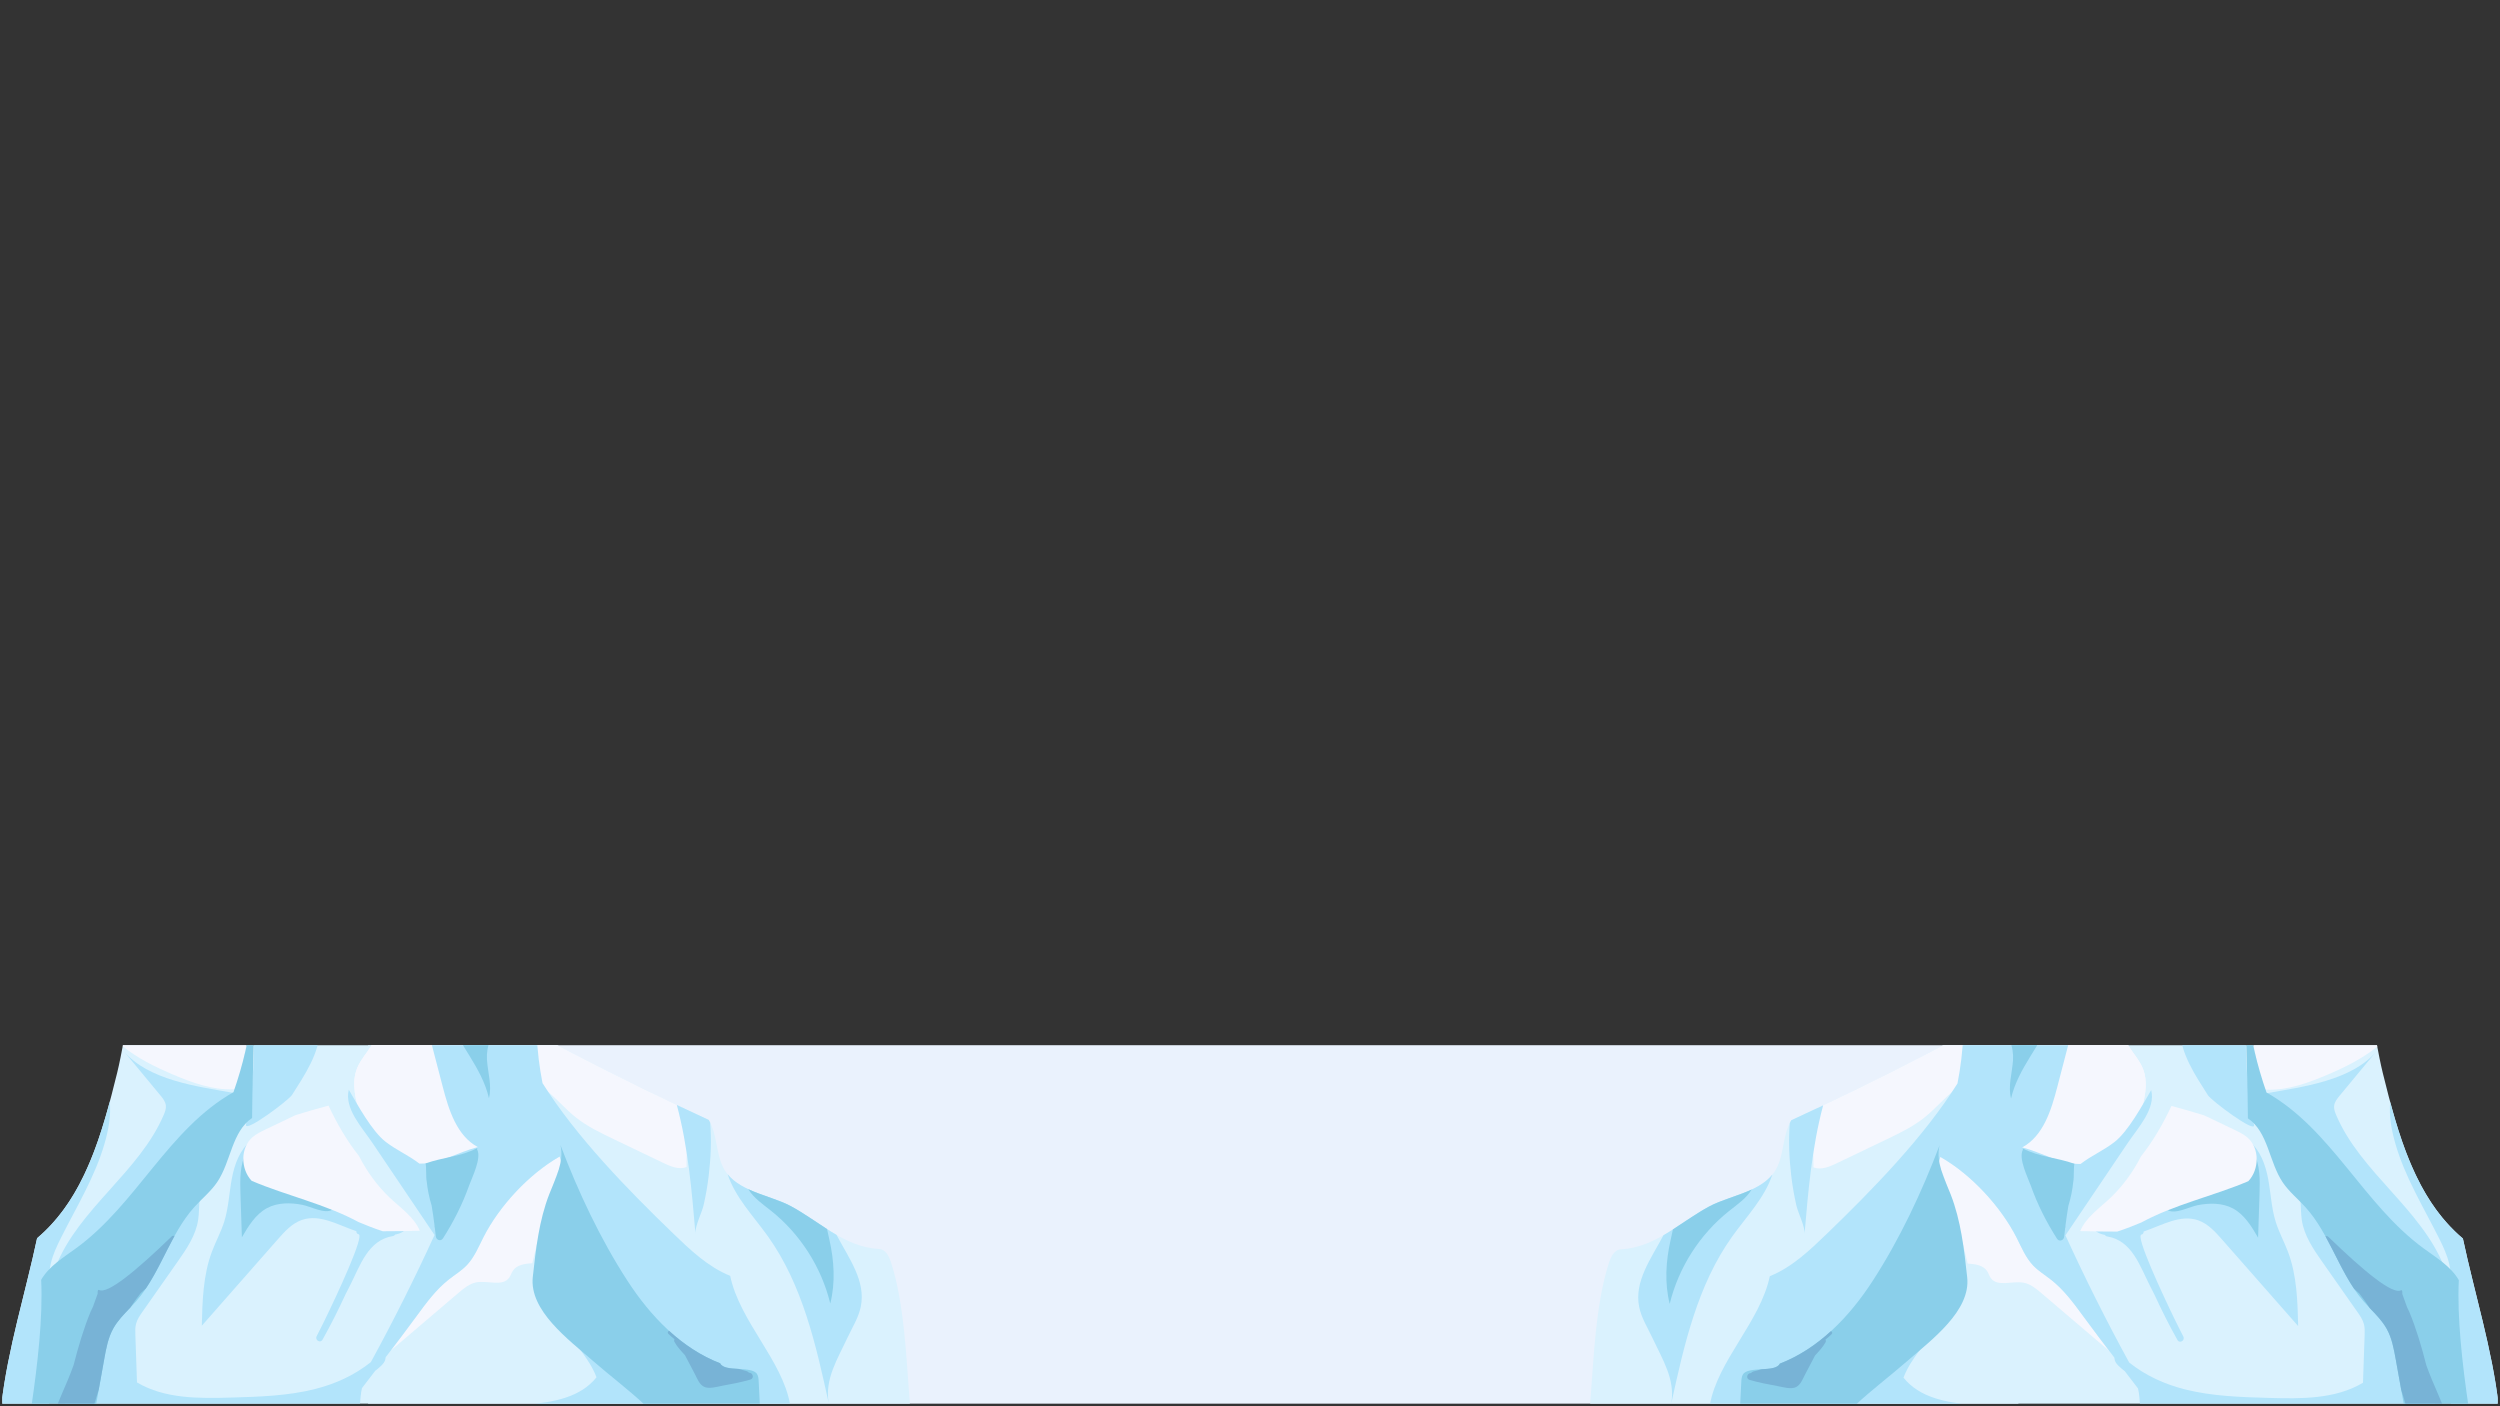 <svg xmlns="http://www.w3.org/2000/svg" xmlns:xlink="http://www.w3.org/1999/xlink" width="1280" zoomAndPan="magnify" viewBox="0 0 960 540" height="720" preserveAspectRatio="xMidYMid meet" version="1.0"><rect x="0" y="0" width="960" height="540" fill="#333333" stroke="none"/><defs><clipPath id="7b296b11bc"><path d="M 141.344 401.355 L 775.066 401.355 L 775.066 539 L 141.344 539 Z M 141.344 401.355 " clip-rule="nonzero"/></clipPath><clipPath id="0a334747fa"><path d="M 610.594 401.355 L 959.113 401.355 L 959.113 539 L 610.594 539 Z M 610.594 401.355 " clip-rule="nonzero"/></clipPath><clipPath id="d96f4a6df6"><path d="M 917.605 423 L 959.113 423 L 959.113 539 L 917.605 539 Z M 917.605 423 " clip-rule="nonzero"/></clipPath><clipPath id="0c88cc695a"><path d="M 696 401.355 L 755 401.355 L 755 449 L 696 449 Z M 696 401.355 " clip-rule="nonzero"/></clipPath><clipPath id="047ad7b116"><path d="M 860 401.355 L 913 401.355 L 913 419 L 860 419 Z M 860 401.355 " clip-rule="nonzero"/></clipPath><clipPath id="8e3c467661"><path d="M 837 401.355 L 866 401.355 L 866 433 L 837 433 Z M 837 401.355 " clip-rule="nonzero"/></clipPath><clipPath id="c15506a2af"><path d="M 773 401.355 L 834 401.355 L 834 452 L 773 452 Z M 773 401.355 " clip-rule="nonzero"/></clipPath><clipPath id="25de0dbbdc"><path d="M 656 401.355 L 935 401.355 L 935 539 L 656 539 Z M 656 401.355 " clip-rule="nonzero"/></clipPath><clipPath id="9af99c9efc"><path d="M 862 401.355 L 948 401.355 L 948 539 L 862 539 Z M 862 401.355 " clip-rule="nonzero"/></clipPath><clipPath id="8eafd5f712"><path d="M 762 401.355 L 796 401.355 L 796 422 L 762 422 Z M 762 401.355 " clip-rule="nonzero"/></clipPath><clipPath id="473dabb137"><path d="M 691 503 L 758 503 L 758 539 L 691 539 Z M 691 503 " clip-rule="nonzero"/></clipPath><clipPath id="62da6e7e08"><path d="M 668 439 L 756 439 L 756 539 L 668 539 Z M 668 439 " clip-rule="nonzero"/></clipPath><clipPath id="16557a4cd6"><path d="M 892 474 L 938 474 L 938 539 L 892 539 Z M 892 474 " clip-rule="nonzero"/></clipPath><clipPath id="1b3333d6d5"><path d="M 0.887 401.355 L 349.402 401.355 L 349.402 539 L 0.887 539 Z M 0.887 401.355 " clip-rule="nonzero"/></clipPath><clipPath id="d47990fd4c"><path d="M 0.887 422.855 L 42.387 422.855 L 42.387 539 L 0.887 539 Z M 0.887 422.855 " clip-rule="nonzero"/></clipPath><clipPath id="5dd2ae2831"><path d="M 205 401.355 L 264 401.355 L 264 449 L 205 449 Z M 205 401.355 " clip-rule="nonzero"/></clipPath><clipPath id="9dfb105d40"><path d="M 47 401.355 L 100 401.355 L 100 419 L 47 419 Z M 47 401.355 " clip-rule="nonzero"/></clipPath><clipPath id="521b20e88b"><path d="M 94 401.355 L 123 401.355 L 123 433 L 94 433 Z M 94 401.355 " clip-rule="nonzero"/></clipPath><clipPath id="31021842ac"><path d="M 126 401.355 L 187 401.355 L 187 451 L 126 451 Z M 126 401.355 " clip-rule="nonzero"/></clipPath><clipPath id="6d21bd8baa"><path d="M 25 401.355 L 304 401.355 L 304 539 L 25 539 Z M 25 401.355 " clip-rule="nonzero"/></clipPath><clipPath id="11d1ba64e6"><path d="M 12 401.355 L 98 401.355 L 98 539 L 12 539 Z M 12 401.355 " clip-rule="nonzero"/></clipPath><clipPath id="6de1a7188a"><path d="M 164 401.355 L 198 401.355 L 198 422 L 164 422 Z M 164 401.355 " clip-rule="nonzero"/></clipPath><clipPath id="be2be7730a"><path d="M 202 503 L 269 503 L 269 539 L 202 539 Z M 202 503 " clip-rule="nonzero"/></clipPath><clipPath id="9f69b8dd4c"><path d="M 204 439 L 292 439 L 292 539 L 204 539 Z M 204 439 " clip-rule="nonzero"/></clipPath><clipPath id="42f10ec299"><path d="M 22 474 L 68 474 L 68 539 L 22 539 Z M 22 474 " clip-rule="nonzero"/></clipPath></defs><g clip-path="url(#7b296b11bc)"><path fill="#eaf2fd" d="M 141.344 401.355 L 775.273 401.355 L 775.273 539 L 141.344 539 Z M 141.344 401.355 " fill-opacity="1" fill-rule="nonzero"/></g><g clip-path="url(#0a334747fa)"><path fill="#daf2fe" d="M 959.438 539.438 C 957.09 518.465 950.059 495.973 945.75 475.602 C 927.438 460.184 920.738 435.328 915.004 412.078 C 913.211 404.812 911.703 394.723 909.914 387.457 C 895.727 380.859 881.906 373.477 868.535 365.355 C 866.223 363.953 862.852 364.496 862.426 361.824 C 854.359 370.656 845.008 383.113 839.277 393.609 C 835.938 389.441 832.273 384.801 830.465 379.773 C 822.645 358 814.844 337.875 808.266 315.695 C 805.199 316.812 804.051 319.762 803.098 322.883 C 795.355 348.199 790.301 377.52 767.082 390.219 C 740.863 404.555 715 417.676 687.859 430.172 C 684.391 435.887 685.227 443.418 681.871 449.199 C 676.891 457.781 664.281 458.965 656.215 463.344 C 645.141 469.352 635.672 479.047 622.305 479.762 C 619.91 479.891 618.617 482.562 617.867 484.84 C 612.672 500.629 611.938 522.305 610.594 539.438 L 959.438 539.438 " fill-opacity="1" fill-rule="nonzero"/></g><path fill="#b2e4fb" d="M 912.566 403.672 C 907.863 409.344 903.156 415.02 898.453 420.695 C 897.473 421.875 896.453 423.156 896.301 424.68 C 896.176 425.898 896.625 427.094 897.105 428.215 C 906.504 450.234 929.699 464.168 938.543 486.418 C 925.676 476.023 912.812 465.629 899.945 455.234 C 895.676 451.789 891.363 448.293 888.07 443.902 C 885.461 440.418 883.559 436.461 881.145 432.836 C 878.285 428.547 872.133 424.301 870.504 419.785 C 883.762 417.406 903.164 415.016 912.566 403.672 " fill-opacity="1" fill-rule="nonzero"/><g clip-path="url(#d96f4a6df6)"><path fill="#b2e4fb" d="M 936.645 475.582 C 938.219 478.738 939.727 481.965 940.508 485.406 C 941.367 489.203 941.316 493.141 941.18 497.031 C 940.668 511.145 939.113 525.645 941.223 539.438 L 959.438 539.438 C 957.09 518.465 950.059 495.973 945.75 475.602 C 930.316 462.609 923.137 442.91 917.828 423.117 C 917.34 428.547 918.312 433.898 919.816 439.148 C 923.52 452.066 930.68 463.645 936.645 475.582 " fill-opacity="1" fill-rule="nonzero"/></g><g clip-path="url(#0c88cc695a)"><path fill="#f5f7fe" d="M 705.695 446.504 C 711.934 443.516 718.172 440.523 724.41 437.535 C 729.414 435.133 734.465 432.707 738.82 429.262 C 743.254 425.754 746.859 421.273 751.379 417.879 C 752.141 417.305 752.949 416.742 753.43 415.918 C 754.004 414.941 754.027 413.746 754.035 412.609 C 754.07 407.473 754.105 402.336 754.141 397.199 C 735.602 407.09 717.109 416.434 698.078 425.406 C 696.359 432.461 696.188 442.129 696.371 448.254 C 699.426 449.5 702.891 447.848 705.695 446.504 " fill-opacity="1" fill-rule="nonzero"/></g><path fill="#f5f7fe" d="M 787.715 491.512 C 785.363 489.652 782.75 488.09 780.691 485.914 C 777.848 482.91 776.258 478.973 774.387 475.285 C 768.016 462.734 755.848 449.797 743.324 443.281 C 743.707 446.191 746.047 450.453 746.613 452.262 C 750.02 463.125 753 474.125 755.605 485.203 C 758.375 485.387 761.555 485.793 763.07 488.117 C 763.605 488.934 763.863 489.91 764.426 490.707 C 766.984 494.34 772.695 491.758 777.062 492.555 C 779.707 493.039 781.883 494.844 783.926 496.586 C 792.605 503.977 801.281 511.371 809.957 518.762 C 806.773 514.598 803.488 510.238 799.895 505.336 C 796.25 500.363 792.547 495.332 787.715 491.512 " fill-opacity="1" fill-rule="nonzero"/><path fill="#b2e4fb" d="M 634.523 513.742 C 638.496 522.23 643.285 529.594 641.789 538.852 C 646.664 516.523 651.832 493.512 665.098 474.906 C 670.633 467.148 677.637 460.004 680.586 451.027 C 674.973 457.969 663.664 459.301 656.215 463.344 C 650.227 466.59 644.707 470.906 638.789 474.309 C 633.941 483.422 627.473 492.059 629.441 501.844 C 630.293 506.086 632.691 509.82 634.523 513.742 " fill-opacity="1" fill-rule="nonzero"/><g clip-path="url(#047ad7b116)"><path fill="#f5f7fe" d="M 870.285 418.434 C 878.457 418.754 886.383 415.832 893.906 412.621 C 900.531 409.797 907.32 406.422 912.863 401.898 C 911.902 396.867 910.953 391.688 909.914 387.457 C 895.727 380.859 881.906 373.477 868.535 365.355 C 866.223 363.953 862.852 364.496 862.426 361.824 C 862.121 362.16 861.809 362.527 861.5 362.871 C 859.805 369.523 862.312 379.254 862.992 384.945 C 863.398 388.316 867.324 418.32 870.285 418.434 " fill-opacity="1" fill-rule="nonzero"/></g><g clip-path="url(#8e3c467661)"><path fill="#b2e4fb" d="M 865.535 432 C 860.672 407.629 862.496 387.988 864.152 363.828 C 863.273 363.461 862.602 362.914 862.426 361.824 C 854.359 370.656 845.008 383.113 839.277 393.609 C 838.734 392.934 838.188 392.242 837.637 391.543 C 837.352 392.867 837.195 394.113 837.18 395.246 C 837.082 404.301 843.199 413.234 847.844 420.566 C 849.18 422.676 866.215 435.402 865.535 432 " fill-opacity="1" fill-rule="nonzero"/></g><g clip-path="url(#c15506a2af)"><path fill="#f5f7fe" d="M 802.77 448.809 C 805.156 447.258 817.75 437.129 819.211 434.688 C 820.328 432.824 820.965 430.723 821.59 428.645 C 823.406 422.625 825.203 416.027 822.812 410.215 C 821.543 407.121 819.207 404.609 817.461 401.758 C 811 391.215 813.285 377.734 815.781 365.625 C 819.074 373.98 825.77 380.152 833.25 385.391 C 832.129 383.578 831.16 381.703 830.465 379.773 C 822.645 358 814.844 337.875 808.266 315.695 C 806.059 316.5 804.852 318.258 803.988 320.336 C 803.691 321.578 803.395 322.82 803.098 324.062 C 800.461 335.039 797.793 346.109 792.91 356.285 C 792.871 356.363 792.832 356.438 792.793 356.516 C 789.918 364.172 786.434 371.355 781.738 377.469 C 779.805 381.84 778.367 386.344 777.984 391.137 C 777.527 396.867 778.641 402.625 778.371 408.367 C 778.016 415.953 775.27 423.191 773.543 430.59 C 769.242 449.051 793.406 454.879 802.77 448.809 " fill-opacity="1" fill-rule="nonzero"/><path fill="#f5f7fe" d="M 802.77 448.809 C 805.156 447.258 817.75 437.129 819.211 434.688 C 820.328 432.824 820.965 430.723 821.59 428.645 C 823.406 422.625 825.203 416.027 822.812 410.215 C 821.543 407.121 819.207 404.609 817.461 401.758 C 811 391.215 813.285 377.734 815.781 365.625 C 819.074 373.98 825.77 380.152 833.25 385.391 C 832.129 383.578 831.16 381.703 830.465 379.773 C 822.645 358 814.844 337.875 808.266 315.695 C 806.059 316.5 804.852 318.258 803.988 320.336 C 803.691 321.578 803.395 322.82 803.098 324.062 C 800.461 335.039 797.793 346.109 792.91 356.285 C 792.871 356.363 792.832 356.438 792.793 356.516 C 789.918 364.172 786.434 371.355 781.738 377.469 C 779.805 381.84 778.367 386.344 777.984 391.137 C 777.527 396.867 778.641 402.625 778.371 408.367 C 778.016 415.953 775.27 423.191 773.543 430.59 C 769.242 449.051 793.406 454.879 802.77 448.809 " fill-opacity="1" fill-rule="nonzero"/></g><g clip-path="url(#25de0dbbdc)"><path fill="#b2e4fb" d="M 916.938 491.238 C 906.508 477.566 893.441 466.191 881.07 454.246 C 884.133 458.109 883.172 463.652 883.898 468.531 C 884.793 474.535 888.379 479.746 891.863 484.715 C 896.316 491.062 900.77 497.414 905.223 503.766 C 906.258 505.234 907.309 506.75 907.754 508.488 C 908.109 509.871 908.062 511.316 908.016 512.742 C 907.805 518.82 907.598 524.898 907.387 530.977 C 896.746 537.32 883.602 537.152 871.219 536.797 C 860.398 536.488 849.477 536.164 838.98 533.512 C 831.219 531.547 823.863 528.211 817.598 523.191 C 808.812 507.152 800.512 490.539 793.133 474.371 C 801.066 462.605 809 450.84 816.934 439.074 C 821.074 432.93 827.863 425.777 826.055 418.59 C 822.664 424.41 817.219 434.496 811.883 438.605 C 807.652 441.867 803.176 443.699 798.941 446.961 C 791.031 447.105 784.188 442.543 776.52 440.605 C 784.609 436.242 787.66 426.367 789.98 417.469 C 793.625 403.484 797.266 389.5 800.91 375.512 C 802.34 370.023 803.727 363.98 801.27 358.863 C 800.5 357.266 799.367 355.793 799.066 354.043 C 798.738 352.113 799.477 350.184 800.168 348.355 C 803.977 338.316 806.848 327.922 808.73 317.352 C 808.051 317.086 807.355 316.836 806.648 316.598 C 804.762 318.023 803.859 320.391 803.098 322.883 C 795.355 348.199 790.301 377.52 767.082 390.219 C 762.68 392.625 758.289 394.984 753.898 397.328 C 753.648 403.613 752.887 409.879 751.672 416.051 C 738.75 436.66 719.02 456.875 701.551 473.734 C 694.949 480.105 688.117 486.629 679.605 490.059 C 675.973 507.523 659.621 522.414 656.594 539.438 L 675.793 539.438 C 675.172 535.094 674.984 530.691 675.293 526.316 C 693.133 524.25 708.328 514.203 718.066 506.312 C 721.469 503.559 725.289 501.191 727.832 497.629 C 730.031 494.551 731.285 490.918 732.484 487.332 C 737.25 473.074 741.371 458.723 745.094 444.242 C 756.98 451.016 768.316 463.324 774.387 475.285 C 776.258 478.973 777.848 482.91 780.691 485.914 C 782.75 488.09 785.363 489.652 787.715 491.512 C 792.547 495.332 796.25 500.363 799.895 505.336 C 804.219 511.242 808.105 516.352 811.895 521.297 C 811.918 521.566 811.965 521.871 812.059 522.25 C 812.422 523.723 814.137 525.129 815.906 526.523 C 817.586 528.703 819.277 530.91 820.992 533.16 C 821.488 535.164 821.578 537.312 821.777 539.438 L 934.93 539.438 C 934.941 539.148 934.953 538.859 934.957 538.57 C 935.129 521.375 927.367 504.91 916.938 491.238 " fill-opacity="1" fill-rule="nonzero"/></g><g clip-path="url(#9af99c9efc)"><path fill="#8acfea" d="M 876.547 454.004 C 878.965 457.594 882.395 460.355 885.301 463.566 C 894.824 474.094 898.309 488.977 907.605 499.703 C 910.625 503.188 914.25 506.227 916.492 510.258 C 918.484 513.844 919.238 517.965 919.965 522.008 C 921.008 527.816 922.051 533.625 923.094 539.438 L 947.82 539.438 C 945.578 524.047 943.477 506.027 944.188 491.574 C 941.125 486.293 935.633 483.008 930.703 479.406 C 907.465 462.445 895.387 433.68 870.34 419.527 C 866.695 409.059 864.16 398.211 862.711 387.219 C 862.598 389.52 862.5 391.582 862.504 393.152 C 862.555 405.566 863.145 417.027 863.191 429.438 C 871.016 434.738 871.273 446.16 876.547 454.004 " fill-opacity="1" fill-rule="nonzero"/></g><path fill="#b2e4fb" d="M 689.805 462.895 C 690.492 465.902 693.191 470.953 692.941 473.895 C 694.348 457.281 695.789 440.516 700.094 424.445 C 696.039 426.367 691.965 428.277 687.859 430.172 C 687.656 430.504 687.469 430.844 687.297 431.191 C 686.742 437.957 687.051 444.914 687.852 451.621 C 688.305 455.41 688.957 459.172 689.805 462.895 " fill-opacity="1" fill-rule="nonzero"/><path fill="#8acfea" d="M 672.668 456.762 C 667.266 459.285 660.957 460.766 656.215 463.344 C 651.465 465.918 647.004 469.152 642.41 472.082 C 642.078 473.566 641.785 474.969 641.508 476.195 C 639.684 484.234 639.152 492.699 641.168 500.688 C 644.559 486.758 652.684 474.027 663.891 465.086 C 667.059 462.562 670.59 460.168 672.668 456.762 " fill-opacity="1" fill-rule="nonzero"/><g clip-path="url(#8eafd5f712)"><path fill="#8acfea" d="M 792.641 371.414 C 793.363 366.551 796.652 356.332 794.938 350.422 C 789.48 366.914 782.062 382.027 767.082 390.219 C 765.566 391.047 764.055 391.848 762.543 392.668 C 762.617 393.098 762.781 393.504 763.094 393.844 C 763.941 394.773 765.367 394.766 766.594 395.055 C 771.418 396.176 773.328 402.148 773 407.09 C 772.672 412.035 771.012 417.043 772.242 421.84 C 774.945 410.004 784.191 400.762 788.578 389.441 C 790.809 383.684 791.73 377.52 792.641 371.414 " fill-opacity="1" fill-rule="nonzero"/></g><g clip-path="url(#473dabb137)"><path fill="#b2e4fb" d="M 692.918 537.527 C 693.906 538.168 694.902 538.801 695.898 539.438 L 757.477 539.438 C 747.391 538.613 737.062 536.703 730.938 529.008 C 733.938 521.152 739.891 516.02 743.629 508.961 C 747.953 500.797 732.609 504.055 728.016 505.586 C 722.414 507.449 717.379 510.703 712.676 514.27 C 705.098 520.012 698.203 526.656 692.188 534.02 C 691.797 534.5 691.387 535.039 691.41 535.66 C 691.438 536.492 692.219 537.074 692.918 537.527 " fill-opacity="1" fill-rule="nonzero"/></g><g clip-path="url(#62da6e7e08)"><path fill="#8acfea" d="M 712.586 539.438 C 718.809 533.645 725.688 528.469 732.117 522.871 C 741.875 514.379 756.812 503.34 755.402 490.477 C 754.223 479.691 753.004 468.762 749.059 458.652 C 746.676 452.543 743.242 446.176 744.793 439.801 C 737.965 457.777 729.516 475.824 719.051 491.953 C 710.262 505.504 698.516 517.816 683.453 523.633 C 681.848 527.176 671.285 524.465 669.277 527.797 C 668.773 528.637 668.711 529.66 668.66 530.641 C 668.516 533.574 668.367 536.504 668.223 539.438 L 712.586 539.438 " fill-opacity="1" fill-rule="nonzero"/></g><path fill="#78b3d6" d="M 671.898 529.906 C 675.422 530.91 679.012 531.621 682.617 532.262 C 684.57 532.605 687.723 533.629 689.691 532.633 C 691.496 531.719 692.258 529.492 693.133 527.832 C 694.418 525.398 695.695 522.961 696.973 520.52 C 698.465 518.906 699.988 517.27 701.008 515.43 C 701.203 515.078 701.152 514.699 700.973 514.402 C 701.812 513.738 702.625 513.043 703.383 512.281 C 703.777 511.883 703.516 511.309 703.059 511.18 C 697.273 516.457 690.758 520.812 683.453 523.633 C 682.637 525.438 679.496 525.621 676.344 525.805 C 675.34 526.113 674.32 526.398 673.293 526.656 C 672.883 526.758 672.609 526.977 672.418 527.242 C 670.859 527.188 670.227 529.434 671.898 529.906 " fill-opacity="1" fill-rule="nonzero"/><path fill="#8acfea" d="M 776.699 440.984 C 776.723 441.152 776.746 441.32 776.797 441.492 C 774.949 444.809 778.719 452.18 779.836 455.324 C 782.375 462.492 785.805 469.246 789.879 475.656 C 790.715 476.973 792.492 476.336 792.645 474.91 C 792.762 473.809 792.887 472.707 793.02 471.602 C 793.117 471.387 793.18 471.145 793.152 470.84 C 793.148 470.781 793.145 470.719 793.137 470.66 C 793.457 468.129 793.824 465.586 794.254 463.047 C 795.211 459.941 795.836 456.844 796.148 453.703 C 796.465 452.383 796.223 448.191 796.582 446.891 C 789.578 444.406 783.328 444.398 776.699 440.984 " fill-opacity="1" fill-rule="nonzero"/><g clip-path="url(#16557a4cd6)"><path fill="#78b3d6" d="M 905.984 496.707 C 907.398 498.516 908.73 500.387 909.996 502.305 C 912.383 504.801 914.82 507.254 916.492 510.258 C 918.484 513.844 919.238 517.965 919.965 522.008 C 920.664 525.895 921.359 529.781 922.059 533.672 C 922.645 535.594 923.234 537.516 923.82 539.438 L 937.93 539.438 C 936.605 536.18 935.191 532.98 933.883 529.871 C 933.117 528.043 932.414 526.203 931.738 524.355 C 929.922 517.262 927.883 510.258 925.145 503.699 C 924.887 503.086 924.586 502.52 924.305 501.938 C 923.723 500.246 923.121 498.562 922.484 496.891 C 922.547 496.391 922.496 495.18 921.969 495.473 C 918.758 497.234 907.695 488.125 894.078 474.93 C 893.762 474.621 893.324 474.645 892.957 474.703 C 896.66 481.398 899.723 488.562 903.965 494.883 C 904.625 495.504 905.293 496.117 905.984 496.707 " fill-opacity="1" fill-rule="nonzero"/></g><path fill="#b2e4fb" d="M 878.613 480.77 C 877.156 476.887 875.141 473.223 873.898 469.27 C 872.223 463.934 872.004 458.27 870.984 452.773 C 869.965 447.277 867.93 441.633 863.578 438.129 C 856.387 446.117 847.066 452.168 836.844 455.488 C 831.426 457.246 825.785 458.246 820.379 460.051 C 816.289 461.418 804.996 464.496 803.844 469.387 C 803.164 472.27 805.336 473.652 808.305 474.23 C 808.457 474.504 808.73 474.723 809.156 474.789 C 818.68 476.352 821.68 486.062 825.547 493.676 C 826.133 494.828 826.715 495.984 827.305 497.137 C 830.043 503.047 832.941 508.883 836.148 514.57 C 836.98 516.047 839.16 514.746 838.402 513.254 C 837.473 511.418 836.555 509.578 835.629 507.738 C 830.348 496.934 819.922 474.512 822.301 474.086 C 822.906 473.98 823.168 473.445 823.164 472.902 C 830.281 470.5 837.23 466.188 844.137 468.613 C 847.891 469.934 850.688 473.039 853.312 476.027 C 863.043 487.094 872.773 498.16 882.5 509.223 C 882.27 499.605 881.996 489.777 878.613 480.77 " fill-opacity="1" fill-rule="nonzero"/><path fill="#8acfea" d="M 843.797 462.809 C 848.383 461.898 853.367 461.848 857.488 464.062 C 861.879 466.43 864.602 470.953 867.109 475.27 C 867.289 469.734 867.473 464.199 867.652 458.668 C 867.832 453.234 867.949 447.531 865.469 442.699 C 864.652 446.727 862.227 450.402 858.852 452.742 C 855.891 454.789 852.348 455.785 848.941 456.949 C 843.328 458.875 837.273 461.227 832.434 464.684 C 835.156 466.434 840.758 463.414 843.797 462.809 " fill-opacity="1" fill-rule="nonzero"/><path fill="#f5f7fe" d="M 863.359 453.574 C 867.613 449.09 867.781 440.871 862.984 436.777 C 861.52 435.523 859.758 434.676 858.016 433.844 C 854.184 432.012 850.352 430.176 846.52 428.344 C 842.312 427 838.062 425.824 833.836 424.684 C 830.598 431.598 826.801 438.184 822.133 444.062 C 819.148 449.953 815.219 455.359 810.449 459.93 C 806.531 463.684 800.91 467.496 798.809 472.738 C 803.539 472.902 808.27 472.902 813.004 472.934 C 816.41 471.84 819.727 470.488 822.316 469.41 C 835.234 462.41 849.883 459.32 863.359 453.574 " fill-opacity="1" fill-rule="nonzero"/><g clip-path="url(#1b3333d6d5)"><path fill="#daf2fe" d="M 0.559 539.305 C 2.906 518.332 9.934 495.84 14.246 475.469 C 32.559 460.051 39.258 435.195 44.992 411.945 C 46.781 404.68 48.289 394.59 50.082 387.324 C 64.266 380.727 78.09 373.344 91.461 365.223 C 93.773 363.816 97.145 364.363 97.57 361.691 C 105.637 370.52 114.988 382.98 120.719 393.473 C 124.059 389.309 127.723 384.664 129.531 379.637 C 137.352 357.867 145.148 337.742 151.73 315.562 C 154.797 316.68 155.945 319.625 156.898 322.75 C 164.641 348.066 169.695 377.387 192.914 390.086 C 219.133 404.422 244.996 417.543 272.137 430.035 C 275.605 435.75 274.77 443.285 278.125 449.062 C 283.105 457.645 295.715 458.832 303.781 463.207 C 314.855 469.215 324.324 478.914 337.691 479.629 C 340.082 479.754 341.379 482.43 342.129 484.707 C 347.324 500.492 348.059 522.172 349.402 539.305 L 0.559 539.305 " fill-opacity="1" fill-rule="nonzero"/></g><path fill="#b2e4fb" d="M 47.43 403.535 C 52.133 409.211 56.84 414.887 61.539 420.562 C 62.523 421.742 63.543 423.023 63.695 424.547 C 63.82 425.766 63.371 426.961 62.891 428.082 C 53.492 450.102 30.297 464.035 21.453 486.281 C 34.32 475.891 47.184 465.496 60.051 455.102 C 64.32 451.652 68.633 448.156 71.926 443.766 C 74.535 440.285 76.438 436.324 78.852 432.703 C 81.711 428.414 87.863 424.168 89.492 419.648 C 76.234 417.27 56.832 414.883 47.43 403.535 " fill-opacity="1" fill-rule="nonzero"/><g clip-path="url(#d47990fd4c)"><path fill="#b2e4fb" d="M 23.352 475.449 C 21.777 478.605 20.27 481.832 19.488 485.273 C 18.629 489.07 18.68 493.008 18.816 496.898 C 19.324 511.008 20.879 525.508 18.773 539.305 L 0.559 539.305 C 2.906 518.332 9.934 495.84 14.246 475.469 C 29.68 462.473 36.855 442.773 42.168 422.984 C 42.656 428.41 41.684 433.766 40.18 439.016 C 36.477 451.934 29.316 463.512 23.352 475.449 " fill-opacity="1" fill-rule="nonzero"/></g><g clip-path="url(#5dd2ae2831)"><path fill="#f5f7fe" d="M 254.301 446.371 C 248.062 443.379 241.824 440.391 235.586 437.398 C 230.582 435 225.531 432.57 221.176 429.129 C 216.742 425.621 213.137 421.141 208.617 417.746 C 207.855 417.172 207.043 416.605 206.562 415.785 C 205.992 414.805 205.969 413.609 205.961 412.477 C 205.926 407.34 205.891 402.203 205.855 397.066 C 224.391 406.957 242.887 416.297 261.918 425.273 C 263.637 432.328 263.809 441.992 263.625 448.121 C 260.57 449.367 257.102 447.715 254.301 446.371 " fill-opacity="1" fill-rule="nonzero"/></g><path fill="#f5f7fe" d="M 172.281 491.379 C 174.633 489.52 177.242 487.957 179.305 485.781 C 182.148 482.777 183.734 478.84 185.605 475.152 C 191.98 462.602 204.148 449.66 216.672 443.145 C 216.289 446.059 213.949 450.32 213.383 452.129 C 209.977 462.992 206.996 473.992 204.387 485.07 C 201.617 485.254 198.441 485.66 196.926 487.984 C 196.391 488.801 196.133 489.777 195.57 490.574 C 193.012 494.207 187.301 491.621 182.93 492.422 C 180.289 492.902 178.113 494.711 176.07 496.453 C 167.391 503.844 158.715 511.238 150.039 518.629 C 153.219 514.461 156.508 510.105 160.102 505.199 C 163.746 500.23 167.449 495.199 172.281 491.379 " fill-opacity="1" fill-rule="nonzero"/><path fill="#b2e4fb" d="M 325.469 513.609 C 321.5 522.098 316.711 529.461 318.207 538.719 C 313.332 516.391 308.164 493.379 294.898 474.773 C 289.363 467.016 282.359 459.871 279.41 450.895 C 285.02 457.832 296.328 459.164 303.781 463.207 C 309.77 466.457 315.289 470.773 321.207 474.176 C 326.055 483.289 332.523 491.926 330.555 501.707 C 329.703 505.949 327.305 509.688 325.469 513.609 " fill-opacity="1" fill-rule="nonzero"/><g clip-path="url(#9dfb105d40)"><path fill="#f5f7fe" d="M 89.711 418.301 C 81.539 418.621 73.613 415.699 66.09 412.488 C 59.461 409.66 52.676 406.289 47.133 401.762 C 48.094 396.734 49.043 391.551 50.082 387.324 C 64.266 380.727 78.09 373.344 91.461 365.223 C 93.773 363.816 97.145 364.363 97.57 361.691 C 97.875 362.023 98.188 362.395 98.496 362.734 C 100.188 369.391 97.684 379.117 97 384.812 C 96.598 388.184 92.672 418.188 89.711 418.301 " fill-opacity="1" fill-rule="nonzero"/></g><g clip-path="url(#521b20e88b)"><path fill="#b2e4fb" d="M 94.461 431.867 C 99.324 407.496 97.5 387.855 95.844 363.695 C 96.723 363.324 97.395 362.781 97.57 361.691 C 105.637 370.52 114.988 382.98 120.719 393.473 C 121.262 392.801 121.809 392.109 122.359 391.41 C 122.641 392.734 122.801 393.98 122.812 395.113 C 122.91 404.168 116.797 413.102 112.152 420.434 C 110.812 422.543 93.781 435.266 94.461 431.867 " fill-opacity="1" fill-rule="nonzero"/></g><g clip-path="url(#31021842ac)"><path fill="#f5f7fe" d="M 157.227 448.672 C 154.836 447.125 142.246 436.996 140.785 434.551 C 139.668 432.691 139.031 430.59 138.406 428.512 C 136.59 422.492 134.793 415.895 137.184 410.078 C 138.453 406.988 140.789 404.473 142.535 401.625 C 148.996 391.078 146.711 377.602 144.215 365.488 C 140.922 373.844 134.227 380.016 126.746 385.254 C 127.863 383.441 128.836 381.57 129.531 379.637 C 137.352 357.867 145.148 337.742 151.73 315.562 C 153.938 316.367 155.145 318.121 156.004 320.203 C 156.305 321.445 156.602 322.688 156.898 323.93 C 159.535 334.906 162.203 345.973 167.086 356.148 C 167.125 356.227 167.164 356.305 167.203 356.383 C 170.078 364.039 173.562 371.219 178.258 377.336 C 180.191 381.703 181.629 386.207 182.012 391.004 C 182.469 396.734 181.352 402.488 181.625 408.234 C 181.98 415.82 184.727 423.059 186.453 430.453 C 190.754 448.918 166.59 454.746 157.227 448.672 " fill-opacity="1" fill-rule="nonzero"/><path fill="#f5f7fe" d="M 157.227 448.672 C 154.836 447.125 142.246 436.996 140.785 434.551 C 139.668 432.691 139.031 430.59 138.406 428.512 C 136.59 422.492 134.793 415.895 137.184 410.078 C 138.453 406.988 140.789 404.473 142.535 401.625 C 148.996 391.078 146.711 377.602 144.215 365.488 C 140.922 373.844 134.227 380.016 126.746 385.254 C 127.863 383.441 128.836 381.57 129.531 379.637 C 137.352 357.867 145.148 337.742 151.73 315.562 C 153.938 316.367 155.145 318.121 156.004 320.203 C 156.305 321.445 156.602 322.688 156.898 323.93 C 159.535 334.906 162.203 345.973 167.086 356.148 C 167.125 356.227 167.164 356.305 167.203 356.383 C 170.078 364.039 173.562 371.219 178.258 377.336 C 180.191 381.703 181.629 386.207 182.012 391.004 C 182.469 396.734 181.352 402.488 181.625 408.234 C 181.98 415.82 184.727 423.059 186.453 430.453 C 190.754 448.918 166.59 454.746 157.227 448.672 " fill-opacity="1" fill-rule="nonzero"/></g><g clip-path="url(#6d21bd8baa)"><path fill="#b2e4fb" d="M 43.059 491.105 C 53.488 477.434 66.555 466.055 78.926 454.113 C 75.863 457.977 76.824 463.52 76.098 468.398 C 75.203 474.402 71.617 479.613 68.133 484.582 C 63.68 490.93 59.227 497.281 54.773 503.629 C 53.738 505.102 52.688 506.613 52.242 508.355 C 51.887 509.734 51.93 511.184 51.98 512.609 C 52.191 518.688 52.398 524.766 52.605 530.844 C 63.25 537.184 76.395 537.02 88.777 536.664 C 99.598 536.352 110.52 536.031 121.012 533.379 C 128.777 531.414 136.133 528.078 142.398 523.059 C 151.18 507.016 159.484 490.402 166.863 474.238 C 158.93 462.473 150.996 450.707 143.062 438.941 C 138.922 432.797 132.133 425.641 133.941 418.453 C 137.332 424.277 142.777 434.359 148.113 438.473 C 152.344 441.734 156.82 443.566 161.055 446.828 C 168.965 446.973 175.809 442.41 183.477 440.473 C 175.387 436.109 172.336 426.234 170.016 417.336 C 166.371 403.352 162.73 389.363 159.086 375.379 C 157.656 369.887 156.27 363.844 158.727 358.73 C 159.492 357.129 160.629 355.66 160.93 353.91 C 161.258 351.98 160.52 350.051 159.824 348.223 C 156.02 338.184 153.148 327.789 151.262 317.219 C 151.941 316.953 152.637 316.699 153.348 316.461 C 155.234 317.891 156.137 320.254 156.898 322.75 C 164.641 348.066 169.695 377.387 192.914 390.086 C 197.316 392.492 201.707 394.852 206.098 397.195 C 206.348 403.48 207.109 409.746 208.324 415.918 C 221.246 436.527 240.977 456.742 258.445 473.602 C 265.047 479.973 271.879 486.496 280.391 489.922 C 284.023 507.387 300.375 522.281 303.402 539.305 L 284.199 539.305 C 284.82 534.961 285.012 530.559 284.703 526.18 C 266.863 524.113 251.668 514.07 241.93 506.18 C 238.527 503.426 234.707 501.059 232.164 497.496 C 229.965 494.418 228.711 490.781 227.512 487.195 C 222.746 472.941 218.621 458.59 214.902 444.109 C 203.016 450.879 191.68 463.191 185.605 475.152 C 183.734 478.84 182.148 482.777 179.305 485.781 C 177.242 487.957 174.633 489.52 172.281 491.379 C 167.449 495.199 163.746 500.23 160.102 505.199 C 155.773 511.105 151.891 516.219 148.102 521.164 C 148.074 521.434 148.031 521.738 147.938 522.113 C 147.574 523.59 145.855 524.996 144.086 526.387 C 142.41 528.57 140.719 530.777 139.004 533.023 C 138.504 535.031 138.418 537.18 138.215 539.305 L 25.066 539.305 C 25.055 539.016 25.043 538.727 25.039 538.438 C 24.867 521.238 32.625 504.773 43.059 491.105 " fill-opacity="1" fill-rule="nonzero"/></g><g clip-path="url(#11d1ba64e6)"><path fill="#8acfea" d="M 83.445 453.871 C 81.031 457.461 77.598 460.223 74.695 463.43 C 65.172 473.961 61.684 488.84 52.387 499.57 C 49.367 503.055 45.742 506.094 43.504 510.125 C 41.508 513.711 40.758 517.832 40.031 521.871 C 38.988 527.684 37.945 533.492 36.902 539.305 L 12.176 539.305 C 14.418 523.91 16.52 505.895 15.809 491.441 C 18.871 486.16 24.363 482.871 29.289 479.273 C 52.531 462.309 64.609 433.547 89.656 419.395 C 93.301 408.926 95.836 398.078 97.285 387.086 C 97.398 389.387 97.496 391.449 97.488 393.02 C 97.441 405.43 96.852 416.895 96.805 429.305 C 88.977 434.605 88.723 446.027 83.445 453.871 " fill-opacity="1" fill-rule="nonzero"/></g><path fill="#b2e4fb" d="M 270.191 462.758 C 269.504 465.77 266.805 470.82 267.055 473.762 C 265.648 457.145 264.203 440.379 259.902 424.312 C 263.957 426.234 268.027 428.145 272.137 430.035 C 272.34 430.371 272.523 430.711 272.699 431.055 C 273.254 437.824 272.945 444.781 272.145 451.488 C 271.691 455.273 271.039 459.039 270.191 462.758 " fill-opacity="1" fill-rule="nonzero"/><path fill="#8acfea" d="M 287.324 456.629 C 292.73 459.152 299.035 460.633 303.781 463.207 C 308.531 465.785 312.992 469.016 317.586 471.949 C 317.918 473.43 318.211 474.832 318.488 476.062 C 320.312 484.098 320.844 492.562 318.828 500.555 C 315.438 486.625 307.312 473.891 296.105 464.953 C 292.938 462.426 289.406 460.035 287.324 456.629 " fill-opacity="1" fill-rule="nonzero"/><g clip-path="url(#6de1a7188a)"><path fill="#8acfea" d="M 167.355 371.277 C 166.633 366.418 163.34 356.199 165.059 350.289 C 170.516 366.777 177.934 381.895 192.914 390.086 C 194.43 390.914 195.941 391.715 197.453 392.531 C 197.375 392.965 197.215 393.371 196.902 393.711 C 196.055 394.641 194.625 394.633 193.398 394.918 C 188.578 396.043 186.668 402.016 186.996 406.957 C 187.32 411.898 188.984 416.91 187.754 421.707 C 185.051 409.871 175.805 400.625 171.418 389.305 C 169.188 383.551 168.266 377.387 167.355 371.277 " fill-opacity="1" fill-rule="nonzero"/></g><g clip-path="url(#be2be7730a)"><path fill="#b2e4fb" d="M 267.078 537.395 C 266.09 538.035 265.094 538.668 264.098 539.305 L 202.52 539.305 C 212.605 538.48 222.934 536.57 229.059 528.875 C 226.059 521.02 220.105 515.887 216.367 508.828 C 212.043 500.664 227.387 503.922 231.98 505.453 C 237.582 507.316 242.617 510.566 247.32 514.133 C 254.898 519.875 261.793 526.523 267.809 533.887 C 268.199 534.363 268.605 534.906 268.586 535.523 C 268.555 536.359 267.777 536.941 267.078 537.395 " fill-opacity="1" fill-rule="nonzero"/></g><g clip-path="url(#9f69b8dd4c)"><path fill="#8acfea" d="M 247.41 539.305 C 241.184 533.512 234.309 528.332 227.879 522.738 C 218.121 514.246 203.184 503.207 204.594 490.344 C 205.773 479.559 206.992 468.625 210.938 458.52 C 213.32 452.41 216.75 446.043 215.203 439.668 C 222.027 457.645 230.48 475.688 240.945 491.816 C 249.734 505.371 261.48 517.68 276.543 523.5 C 278.148 527.043 288.711 524.328 290.719 527.664 C 291.223 528.504 291.285 529.527 291.332 530.508 C 291.48 533.438 291.625 536.371 291.773 539.305 L 247.41 539.305 " fill-opacity="1" fill-rule="nonzero"/></g><path fill="#78b3d6" d="M 288.098 529.773 C 284.574 530.777 280.984 531.488 277.379 532.125 C 275.426 532.473 272.273 533.496 270.305 532.5 C 268.5 531.586 267.738 529.359 266.863 527.699 C 265.578 525.266 264.301 522.828 263.023 520.387 C 261.531 518.773 260.004 517.137 258.988 515.293 C 258.793 514.941 258.84 514.566 259.02 514.27 C 258.184 513.602 257.367 512.91 256.613 512.148 C 256.219 511.75 256.48 511.176 256.938 511.047 C 262.723 516.32 269.238 520.68 276.543 523.5 C 277.359 525.305 280.5 525.484 283.648 525.672 C 284.656 525.98 285.676 526.266 286.703 526.523 C 287.113 526.625 287.387 526.844 287.574 527.105 C 289.137 527.055 289.766 529.301 288.098 529.773 " fill-opacity="1" fill-rule="nonzero"/><path fill="#8acfea" d="M 183.297 440.848 C 183.27 441.02 183.25 441.188 183.199 441.355 C 185.043 444.676 181.277 452.043 180.16 455.191 C 177.621 462.359 174.191 469.113 170.113 475.523 C 169.281 476.84 167.504 476.203 167.352 474.773 C 167.234 473.676 167.105 472.57 166.973 471.469 C 166.879 471.254 166.816 471.012 166.844 470.707 C 166.848 470.645 166.852 470.586 166.855 470.527 C 166.539 467.996 166.172 465.453 165.742 462.914 C 164.785 459.805 164.16 456.711 163.848 453.57 C 163.527 452.25 163.773 448.055 163.414 446.758 C 170.418 444.27 176.664 444.266 183.297 440.848 " fill-opacity="1" fill-rule="nonzero"/><g clip-path="url(#42f10ec299)"><path fill="#78b3d6" d="M 54.012 496.574 C 52.598 498.383 51.266 500.254 49.996 502.168 C 47.613 504.668 45.172 507.121 43.504 510.125 C 41.508 513.711 40.758 517.832 40.031 521.871 C 39.332 525.758 38.637 529.648 37.938 533.535 C 37.352 535.457 36.762 537.383 36.172 539.305 L 22.066 539.305 C 23.387 536.043 24.805 532.844 26.113 529.738 C 26.879 527.91 27.582 526.066 28.258 524.219 C 30.074 517.129 32.113 510.125 34.852 503.566 C 35.109 502.949 35.406 502.387 35.691 501.801 C 36.273 500.113 36.875 498.43 37.512 496.758 C 37.449 496.254 37.5 495.047 38.027 495.34 C 41.238 497.102 52.301 487.992 65.914 474.797 C 66.234 474.488 66.668 474.512 67.039 474.57 C 63.336 481.266 60.273 488.43 56.031 494.75 C 55.371 495.371 54.703 495.984 54.012 496.574 " fill-opacity="1" fill-rule="nonzero"/></g><path fill="#b2e4fb" d="M 81.383 480.637 C 82.836 476.754 84.852 473.09 86.098 469.133 C 87.773 463.801 87.992 458.133 89.012 452.637 C 90.031 447.141 92.066 441.5 96.418 437.992 C 103.609 445.984 112.93 452.035 123.148 455.352 C 128.566 457.113 134.211 458.113 139.613 459.918 C 143.707 461.281 154.996 464.363 156.148 469.254 C 156.828 472.137 154.66 473.516 151.691 474.094 C 151.539 474.371 151.266 474.586 150.84 474.656 C 141.316 476.219 138.316 485.93 134.449 493.543 C 133.863 494.695 133.277 495.848 132.691 497.004 C 129.953 502.914 127.055 508.746 123.848 514.438 C 123.016 515.914 120.836 514.609 121.59 513.117 C 122.523 511.285 123.441 509.441 124.367 507.605 C 129.645 496.801 140.07 474.375 137.695 473.953 C 137.086 473.844 136.828 473.309 136.832 472.77 C 129.715 470.363 122.762 466.055 115.859 468.48 C 112.105 469.801 109.309 472.906 106.68 475.895 C 96.953 486.961 87.223 498.023 77.492 509.09 C 77.727 499.473 78 489.641 81.383 480.637 " fill-opacity="1" fill-rule="nonzero"/><path fill="#8acfea" d="M 116.199 462.676 C 111.613 461.766 106.629 461.715 102.508 463.93 C 98.117 466.297 95.395 470.82 92.883 475.133 C 92.703 469.602 92.523 464.066 92.344 458.535 C 92.164 453.102 92.043 447.398 94.527 442.566 C 95.344 446.594 97.77 450.27 101.145 452.609 C 104.105 454.656 107.645 455.648 111.051 456.816 C 116.668 458.742 122.723 461.094 127.562 464.551 C 124.84 466.301 119.234 463.281 116.199 462.676 " fill-opacity="1" fill-rule="nonzero"/><path fill="#f5f7fe" d="M 96.637 453.438 C 92.383 448.957 92.211 440.738 97.012 436.645 C 98.477 435.391 100.238 434.543 101.977 433.711 C 105.812 431.875 109.645 430.043 113.477 428.207 C 117.68 426.863 121.934 425.691 126.16 424.551 C 129.395 431.465 133.195 438.051 137.863 443.93 C 140.848 449.82 144.777 455.227 149.547 459.797 C 153.465 463.551 159.086 467.363 161.188 472.605 C 156.457 472.766 151.723 472.77 146.992 472.801 C 143.582 471.703 140.27 470.352 137.68 469.273 C 124.762 462.277 110.113 459.184 96.637 453.438 " fill-opacity="1" fill-rule="nonzero"/></svg>